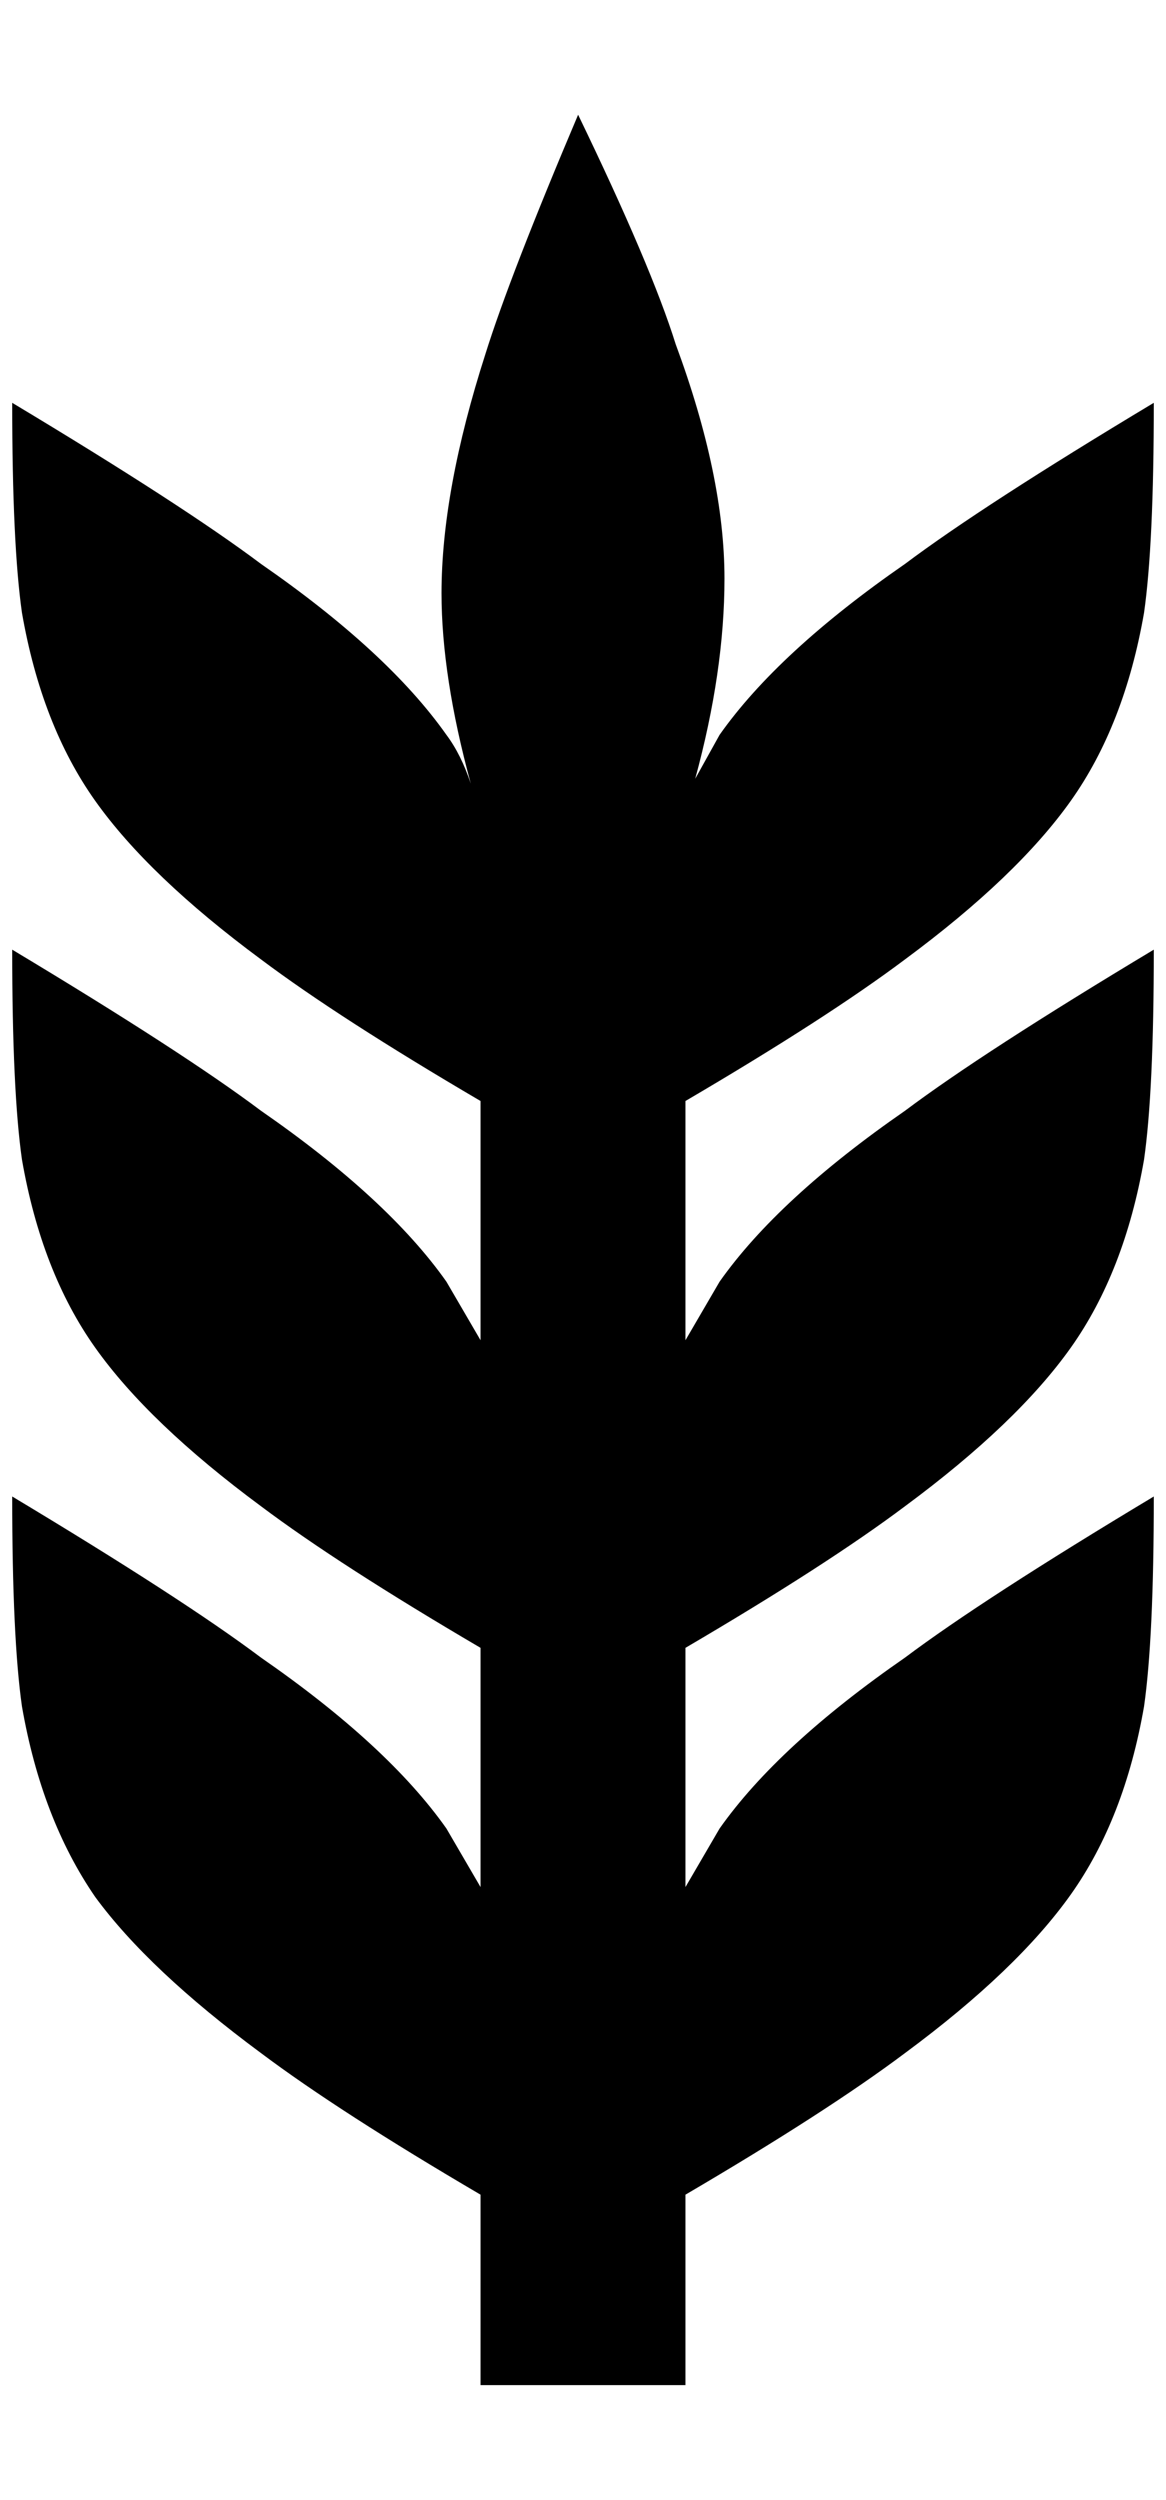 <?xml version="1.0" standalone="no"?>
<!DOCTYPE svg PUBLIC "-//W3C//DTD SVG 1.1//EN" "http://www.w3.org/Graphics/SVG/1.1/DTD/svg11.dtd" >
<svg xmlns="http://www.w3.org/2000/svg" xmlns:xlink="http://www.w3.org/1999/xlink" version="1.1" viewBox="-10 0 956 2048">
   <path fill="currentColor"
d="M68 1554q-44 -64 -60 -156q-8 -56 -8 -172q140 84 204 132q104 72 152 140l28 48v-196q-116 -68 -180 -116q-92 -68 -136 -130t-60 -154q-8 -56 -8 -172q140 84 204 132q104 72 152 140l28 48v-196q-116 -68 -180 -116q-92 -68 -136 -130t-60 -154q-8 -56 -8 -172
q140 84 204 132q104 72 152 140q12 16 20 40q-24 -88 -24 -156q0 -84 36 -196q20 -64 76 -196q60 124 80 188q40 108 40 192q0 76 -24 164l20 -36q48 -68 152 -140q64 -48 204 -132q0 116 -8 172q-16 92 -60 154t-136 130q-64 48 -180 116v196l28 -48q48 -68 152 -140
q64 -48 204 -132q0 116 -8 172q-16 92 -60 154t-136 130q-64 48 -180 116v196l28 -48q48 -68 152 -140q64 -48 204 -132q0 116 -8 172q-16 92 -60 154t-136 130q-64 48 -180 116v156h-168v-156q-116 -68 -180 -116q-92 -68 -136 -128z" />
</svg>
